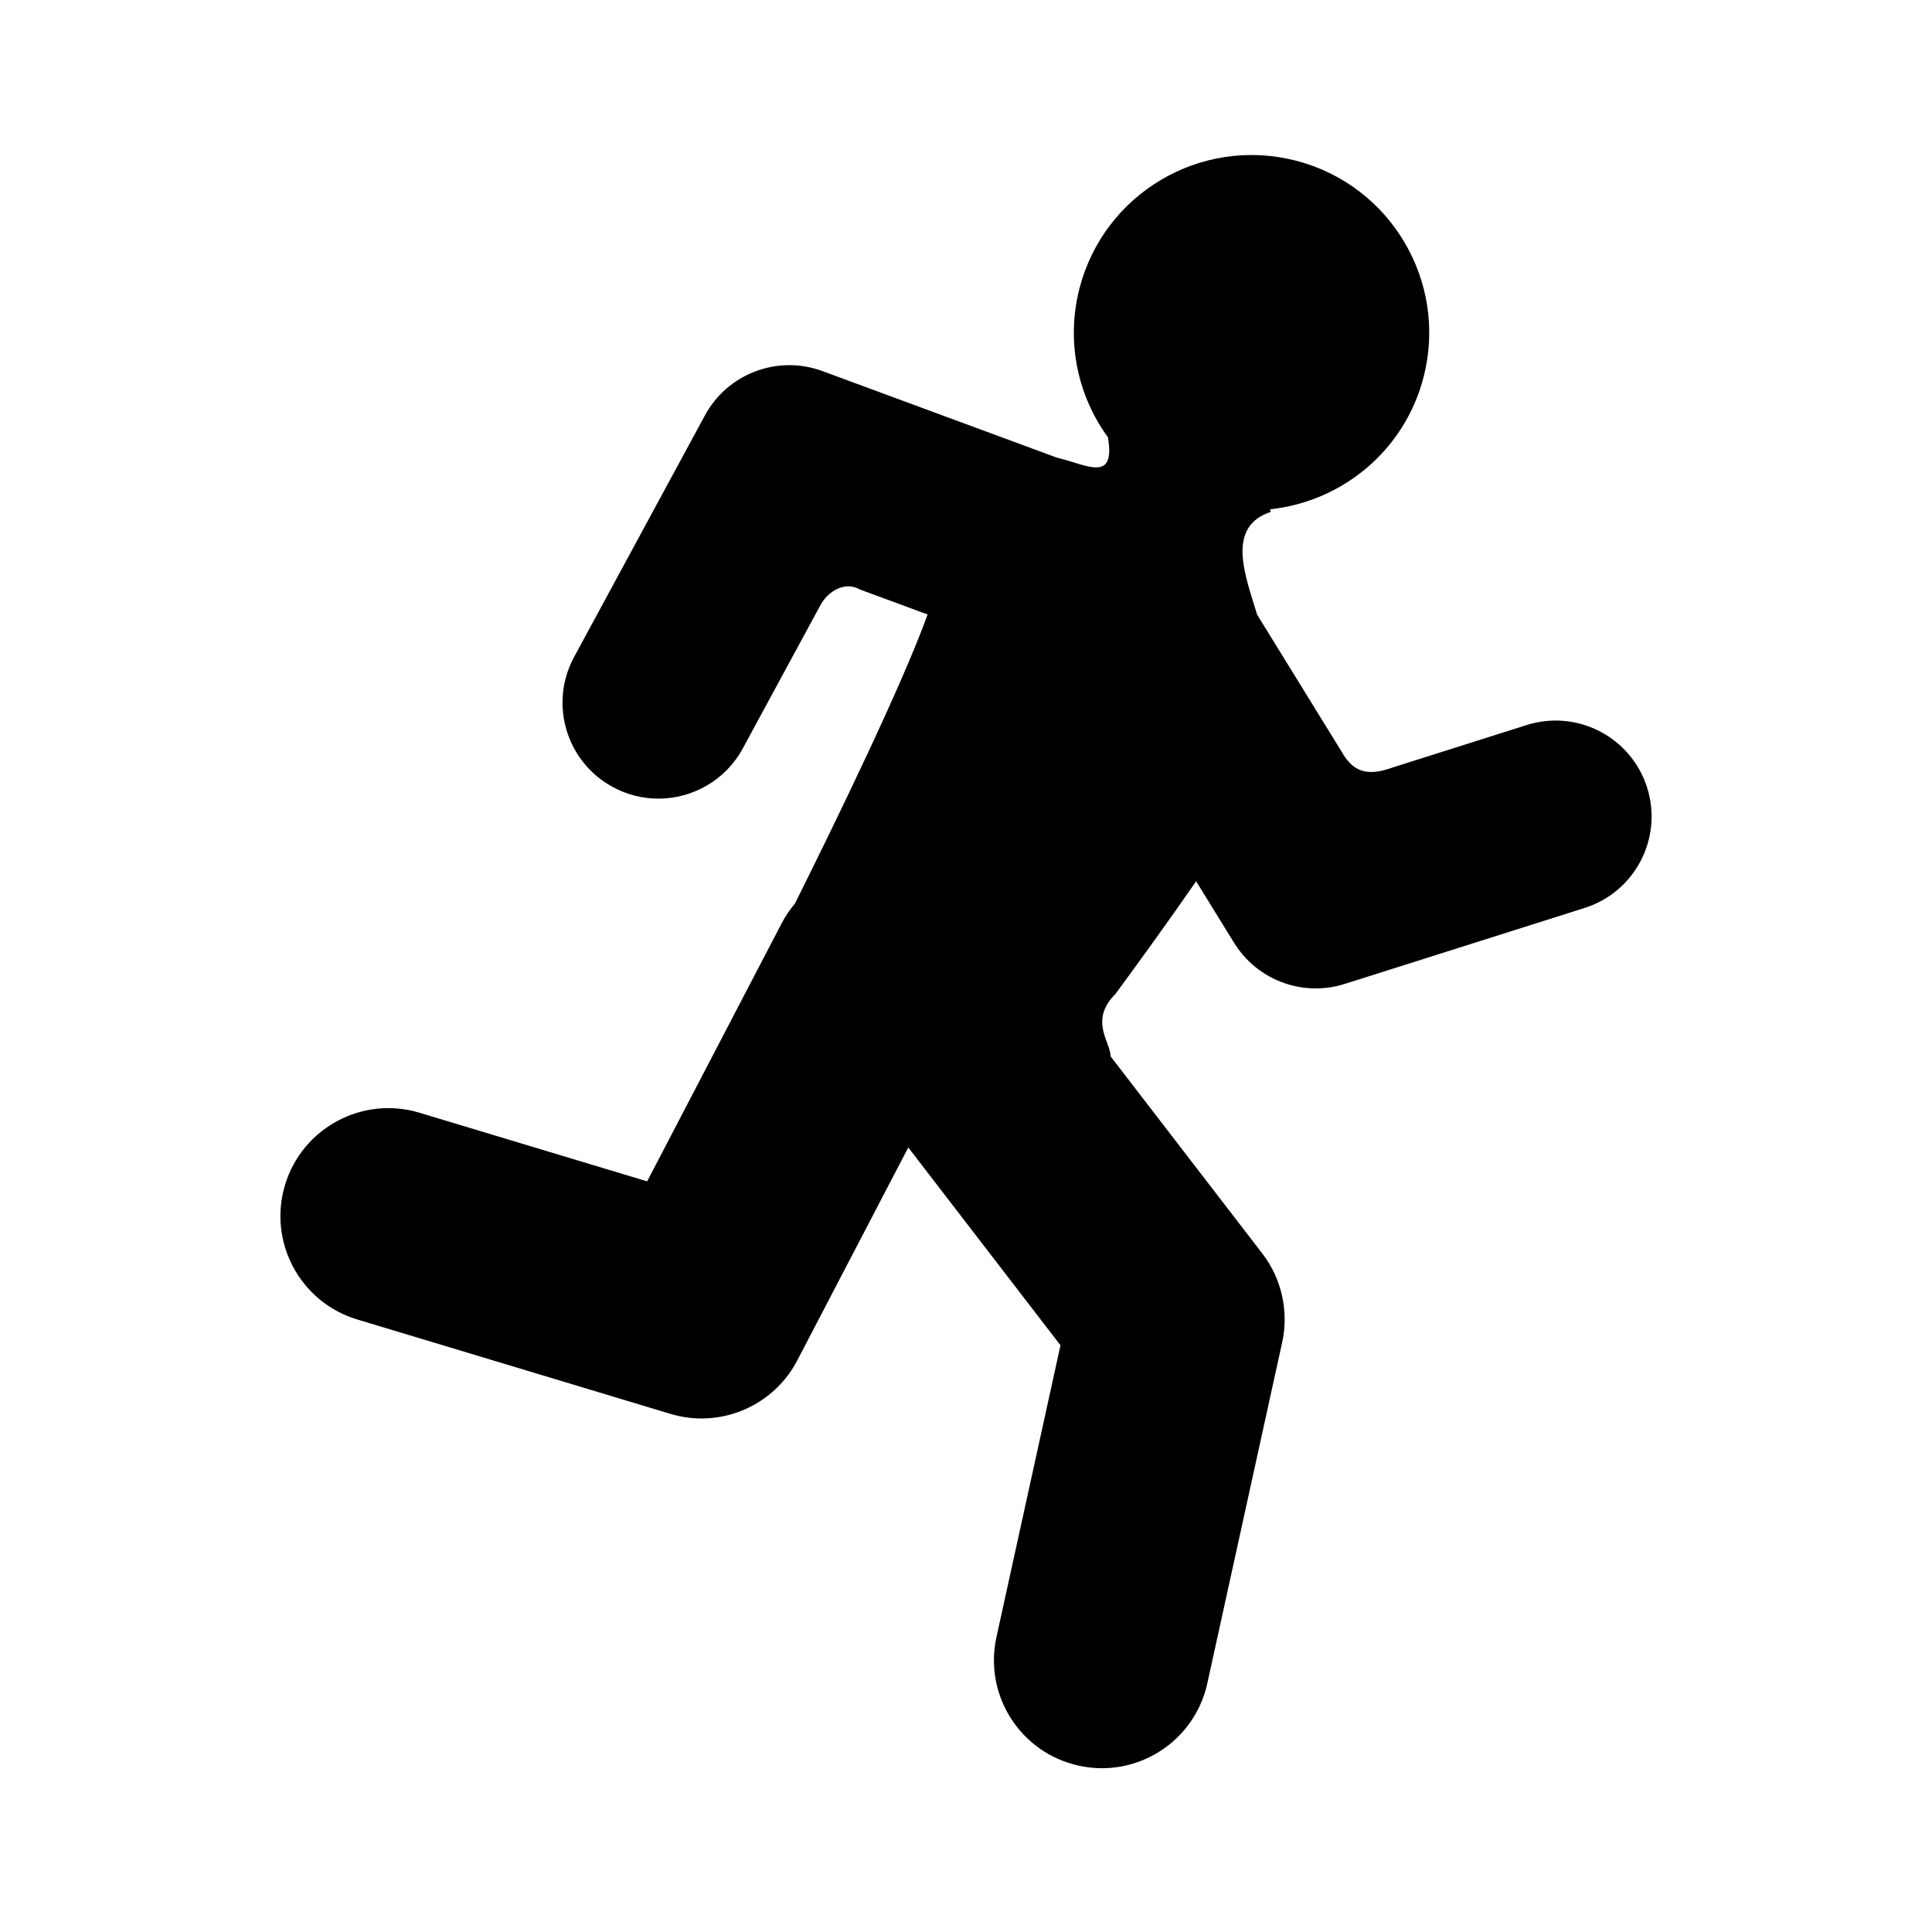 <?xml version="1.0" encoding="iso-8859-1"?>
<!-- Generator: Adobe Illustrator 15.1.0, SVG Export Plug-In . SVG Version: 6.00 Build 0)  -->
<!DOCTYPE svg PUBLIC "-//W3C//DTD SVG 1.1//EN" "http://www.w3.org/Graphics/SVG/1.1/DTD/svg11.dtd">
<svg focusable="false" version="1.1" id="Shape" xmlns="http://www.w3.org/2000/svg" xmlns:xlink="http://www.w3.org/1999/xlink" x="0px" y="0px"
	 width="600px" height="600px" viewBox="0 0 600 600" style="enable-background:new 0 0 600 600;" xml:space="preserve">
<path d="M511.523,244.581c-4.977-15.69-21.709-24.374-37.412-19.409c0,0-25.93,8.205-41.289,13.074
	c-7.105,2.555-12.145,2.409-16.156-4.796c-8.879-14.406-26.246-42.548-26.246-42.548c-3.719-12.217-9.771-27.322,4.268-31.945
	c-0.086-0.27-0.207-0.526-0.293-0.795c22.285-2.324,41.814-18.126,47.723-41.095c7.582-29.511-10.188-59.585-39.699-67.18
	c-29.514-7.582-59.586,10.2-67.182,39.71c-4.258,16.586-0.514,33.353,8.832,46.194c2.471,14.396-6.656,8.451-15.789,6.361
	l-72.834-26.894c-13.906-5.139-29.473,0.733-36.529,13.757l-40.619,75.009c-7.838,14.469-2.471,32.557,12.012,40.396
	c4.512,2.445,9.369,3.607,14.162,3.607c10.58,0,20.828-5.661,26.223-15.616c0,0,15.729-29.036,23.748-43.835
	c2.582-5.211,8.111-8.145,12.686-5.467c8.598,3.17,20.949,7.729,20.949,7.729c-7.779,21.551-27.578,62.413-41.189,89.746
	c-1.555,1.848-2.936,3.866-4.102,6.092l-41.812,80.205l-70.691-21.305c-17.732-5.345-36.422,4.697-41.766,22.418
	c-5.346,17.734,4.695,36.435,22.416,41.779l97.258,29.315c3.203,0.966,6.469,1.432,9.672,1.432c12.232,0,23.84-6.729,29.734-18.026
	l34.477-66.131l47.27,61.434l-19.887,90.613c-3.975,18.09,7.475,35.97,25.549,39.932c2.422,0.539,4.844,0.796,7.229,0.796
	c15.398,0,29.266-10.69,32.703-26.345l23.248-105.877c2.117-9.674-0.145-19.789-6.174-27.642c0,0-32.803-42.623-47.109-61.212
	c0-4.477-6.74-11.115,1.479-19.336c7.264-9.857,16.461-22.564,25.086-35.039l11.787,19.116c5.527,8.977,15.238,14.162,25.365,14.162
	c2.998,0,6.018-0.453,8.99-1.394l74.494-23.592C507.793,277.014,516.488,260.272,511.523,244.581z"/>
</svg>
